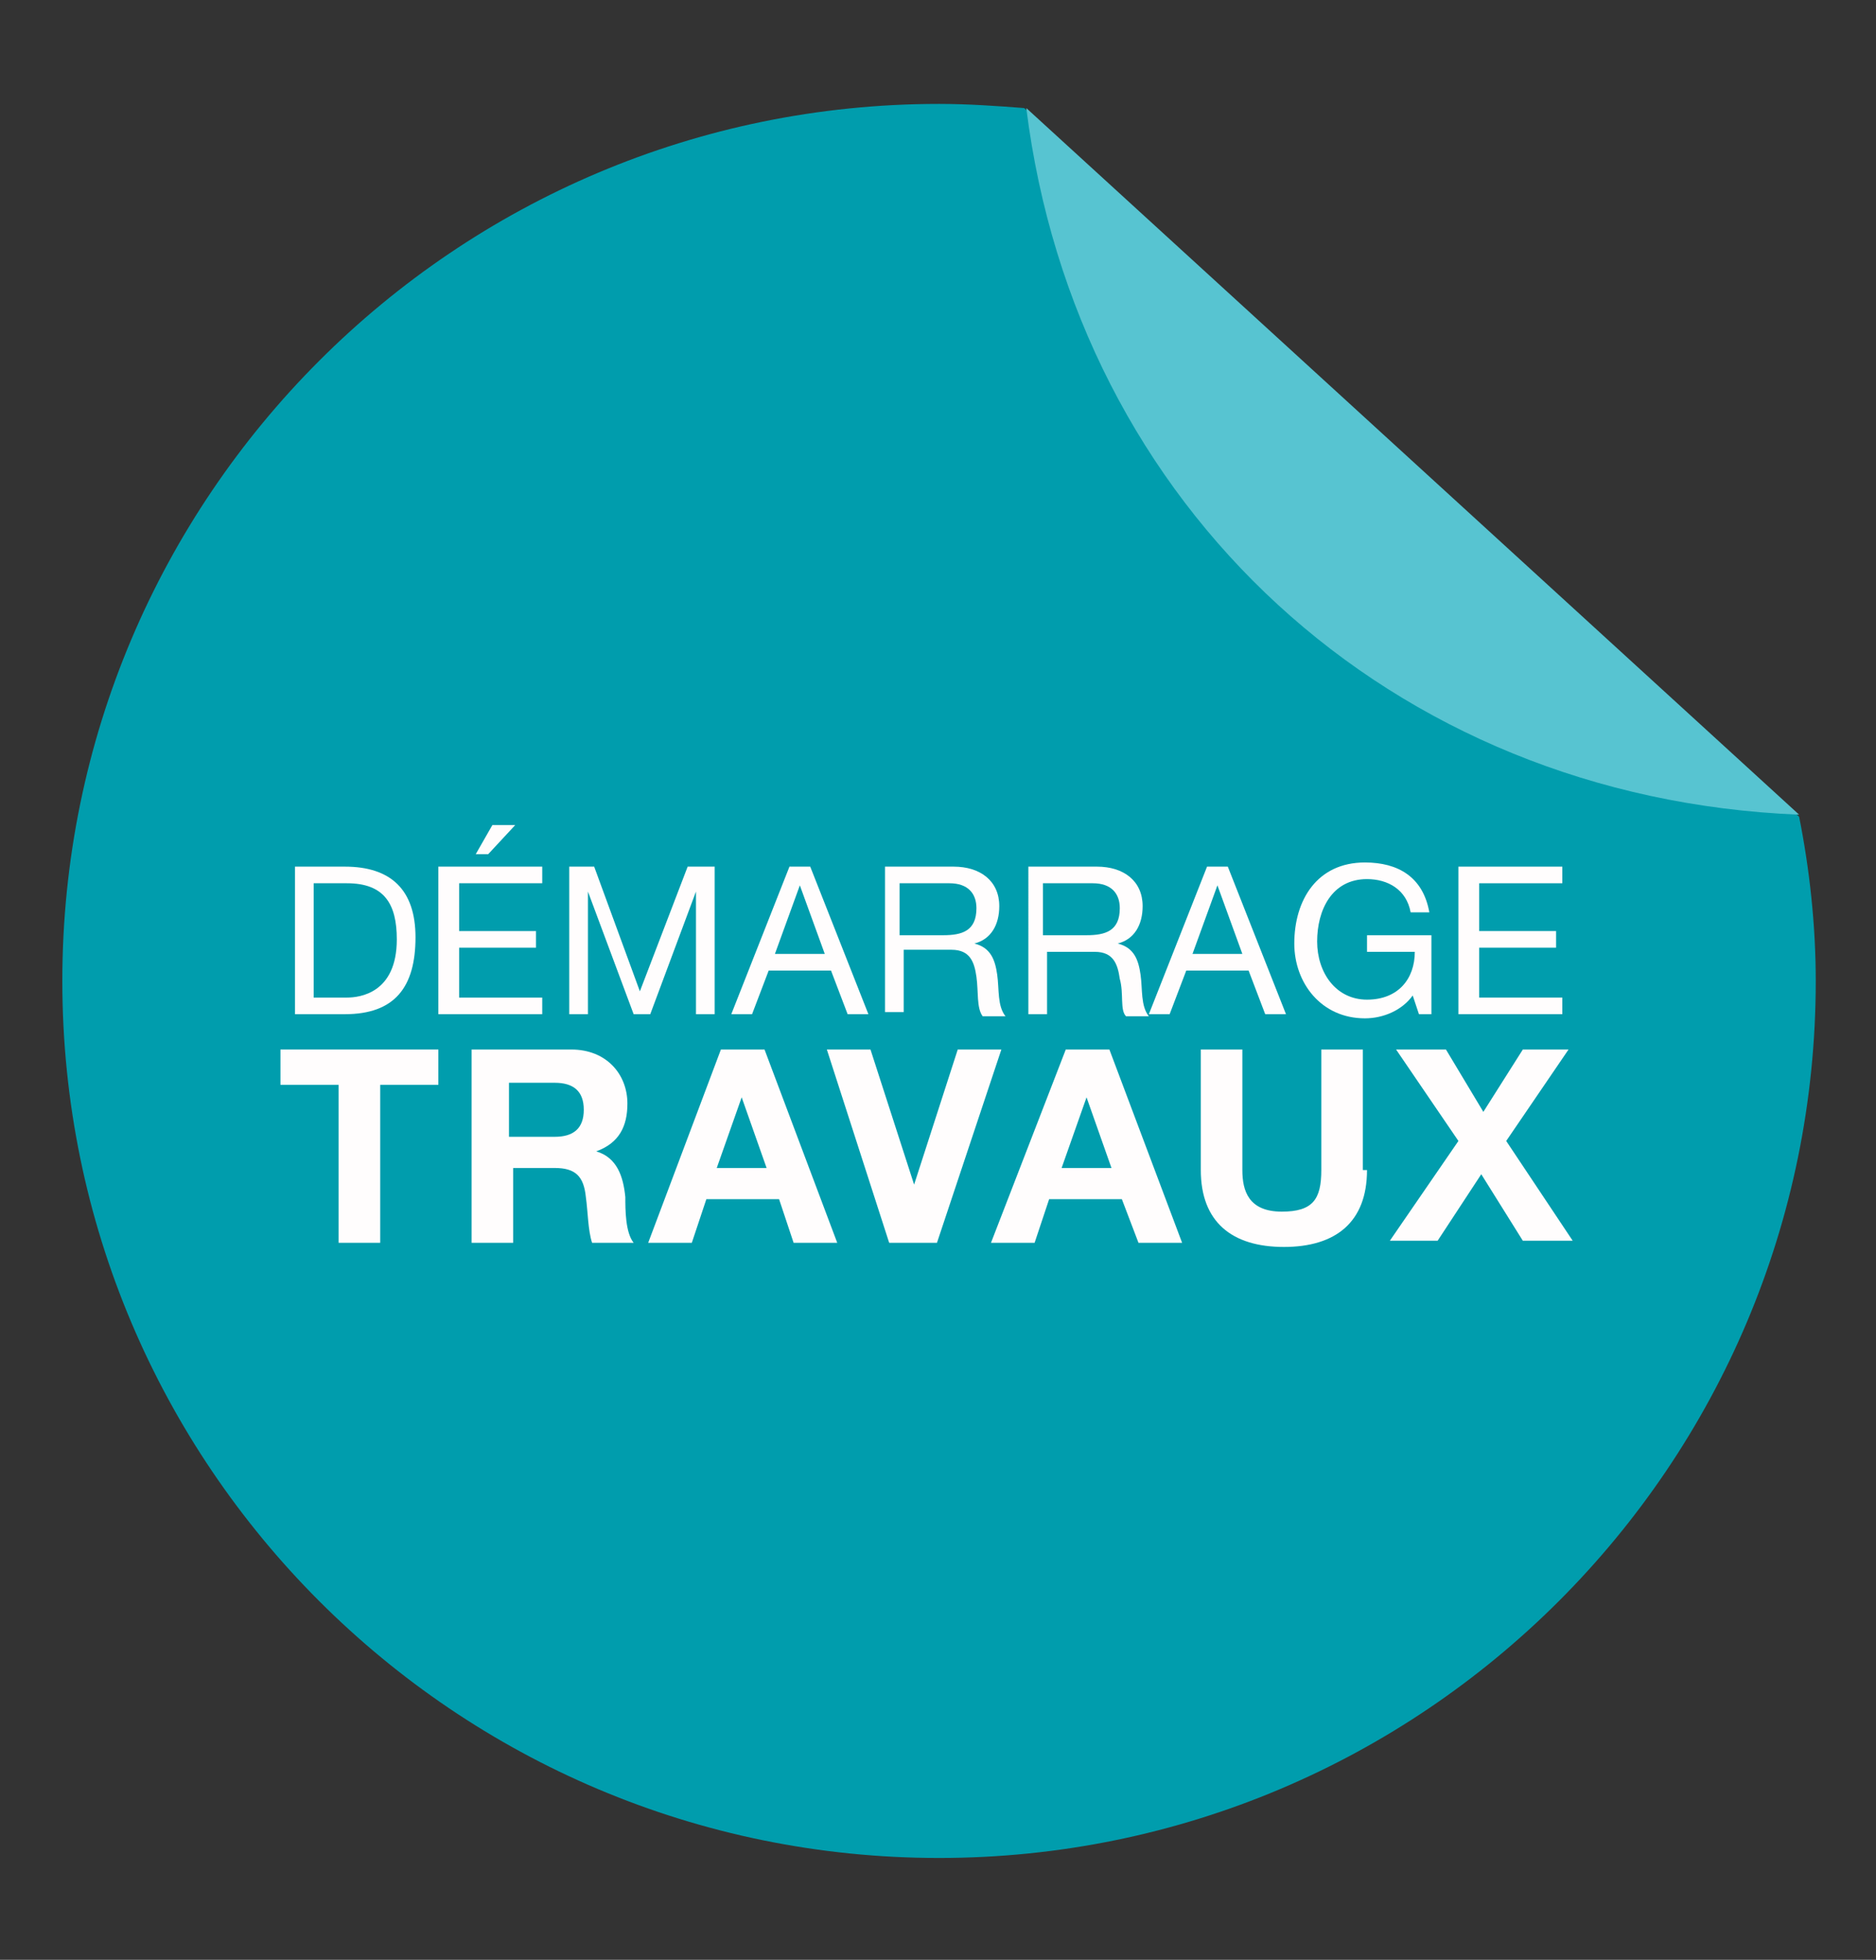 <?xml version="1.0" encoding="utf-8"?>
<!-- Generator: Adobe Illustrator 19.2.1, SVG Export Plug-In . SVG Version: 6.00 Build 0)  -->
<svg version="1.1" xmlns="http://www.w3.org/2000/svg" xmlns:xlink="http://www.w3.org/1999/xlink" x="0px" y="0px"
	 viewBox="0 0 90.3 94.3" style="enable-background:new 0 0 90.3 94.3;" xml:space="preserve">
<rect x="0" y="0" width="90.3" height="94.3" fill="#333333" stroke="none"/>
<style type="text/css">
	.st0{fill:#9BC847;}
	.st1{fill:#BCD87C;}
	.st2{fill:#FFFDFD;}
	.st3{fill:#009DAD;}
	.st4{fill:#57C4D1;}
	.st5{fill:#E5007E;}
	.st6{fill:#F15AA1;}
	.st7{fill:#F58220;}
	.st8{fill:#FCAF17;}
</style>
<g id="Calque_2">
</g>
<g id="Calque_3">
	<g>
		<path class="st3" d="M49.3,5.2C48,5.1,46.6,5,45.2,5C21.9,5,3,23.9,3,47.2c0,23.3,18.9,42.2,42.2,42.2c23.3,0,42.2-18.9,42.2-42.2
			c0-2.7-0.3-5.4-0.8-7.9L49.3,5.2z"/>
		<path class="st4" d="M86.6,39.2l-37.2-34C51.8,24.4,66.9,38.4,86.6,39.2z"/>
		<g>
			<path class="st2" d="M14.2,41.7h2.4c2.2,0,3.4,1.1,3.4,3.4c0,2.4-1,3.7-3.4,3.7h-2.4V41.7z M15.1,48h1.6c0.6,0,2.4-0.2,2.4-2.8
				c0-1.7-0.6-2.7-2.4-2.7h-1.6V48z"/>
			<path class="st2" d="M21.2,41.7h4.9v0.8h-4v2.3h3.7v0.8h-3.7V48h4v0.8h-5V41.7z M23.7,39.7h1.1l-1.3,1.4h-0.6L23.7,39.7z"/>
			<path class="st2" d="M27.3,41.7h1.3l2.2,6l2.3-6h1.3v7.1h-0.9v-5.9h0l-2.2,5.9h-0.8l-2.2-5.9h0v5.9h-0.9V41.7z"/>
			<path class="st2" d="M38,41.7h1l2.8,7.1h-1L40,46.7h-3l-0.8,2.1h-1L38,41.7z M37.3,45.9h2.4l-1.2-3.3h0L37.3,45.9z"/>
			<path class="st2" d="M42.5,41.7h3.4c1.3,0,2.2,0.7,2.2,1.9c0,0.9-0.4,1.6-1.2,1.8v0c0.8,0.2,1,0.8,1.1,1.5c0.1,0.7,0,1.5,0.4,2
				h-1.1C47,48.5,47.1,47.7,47,47c-0.1-0.7-0.3-1.3-1.2-1.3h-2.3v3h-0.9V41.7z M45.4,45c0.9,0,1.6-0.2,1.6-1.3
				c0-0.7-0.4-1.2-1.3-1.2h-2.4V45H45.4z"/>
			<path class="st2" d="M49.4,41.7h3.4c1.3,0,2.2,0.7,2.2,1.9c0,0.9-0.4,1.6-1.2,1.8v0c0.8,0.2,1,0.8,1.1,1.5c0.1,0.7,0,1.5,0.4,2
				h-1.1c-0.3-0.3-0.1-1.1-0.3-1.8c-0.1-0.7-0.3-1.3-1.2-1.3h-2.3v3h-0.9V41.7z M52.3,45c0.9,0,1.6-0.2,1.6-1.3
				c0-0.7-0.4-1.2-1.3-1.2h-2.4V45H52.3z"/>
			<path class="st2" d="M58.1,41.7h1l2.8,7.1h-1l-0.8-2.1h-3l-0.8,2.1h-1L58.1,41.7z M57.4,45.9h2.4l-1.2-3.3h0L57.4,45.9z"/>
			<path class="st2" d="M68,47.9c-0.5,0.7-1.4,1.1-2.3,1.1c-2.1,0-3.4-1.7-3.4-3.6c0-2.1,1.1-3.9,3.4-3.9c1.6,0,2.8,0.7,3.1,2.4
				h-0.9c-0.2-1.1-1.1-1.6-2.1-1.6c-1.7,0-2.4,1.5-2.4,3c0,1.5,0.9,2.8,2.4,2.8c1.5,0,2.3-1,2.3-2.3h-2.3V45h3.1v3.8h-0.6L68,47.9z"
				/>
			<path class="st2" d="M70.3,41.7h4.9v0.8h-4v2.3h3.7v0.8h-3.7V48h4v0.8h-5V41.7z"/>
			<path class="st2" d="M16.3,52.2h-2.8v-1.7h7.6v1.7h-2.8v7.6h-2V52.2z"/>
			<path class="st2" d="M22.5,50.5h5c1.7,0,2.7,1.2,2.7,2.6c0,1.1-0.4,1.9-1.5,2.3v0c1,0.3,1.3,1.2,1.4,2.2c0,0.6,0,1.7,0.4,2.2h-2
				c-0.2-0.6-0.2-1.5-0.3-2.2c-0.1-1-0.5-1.4-1.5-1.4h-2v3.6h-2V50.5z M24.5,54.7h2.2c0.9,0,1.4-0.4,1.4-1.3c0-0.9-0.5-1.3-1.4-1.3
				h-2.2V54.7z"/>
			<path class="st2" d="M34.7,50.5h2.1l3.5,9.3h-2.1l-0.7-2.1H34l-0.7,2.1h-2.1L34.7,50.5z M34.5,56.2h2.4l-1.2-3.4h0L34.5,56.2z"/>
			<path class="st2" d="M45.1,59.8h-2.3l-3-9.3h2.1L44,57h0l2.1-6.5h2.1L45.1,59.8z"/>
			<path class="st2" d="M51.3,50.5h2.1l3.5,9.3h-2.1L54,57.7h-3.5l-0.7,2.1h-2.1L51.3,50.5z M51.1,56.2h2.4l-1.2-3.4h0L51.1,56.2z"
				/>
			<path class="st2" d="M65.8,56.3c0,2.5-1.5,3.7-4,3.7c-2.5,0-4-1.2-4-3.7v-5.8h2v5.8c0,1,0.3,2,1.9,2c1.5,0,1.9-0.6,1.9-2v-5.8h2
				V56.3z"/>
			<path class="st2" d="M70.2,54.9l-3-4.4h2.4l1.8,3l1.9-3h2.2l-3,4.4l3.2,4.8h-2.4l-2-3.2l-2.1,3.2h-2.3L70.2,54.9z"/>
		</g>
	</g>
</g>
</svg>
